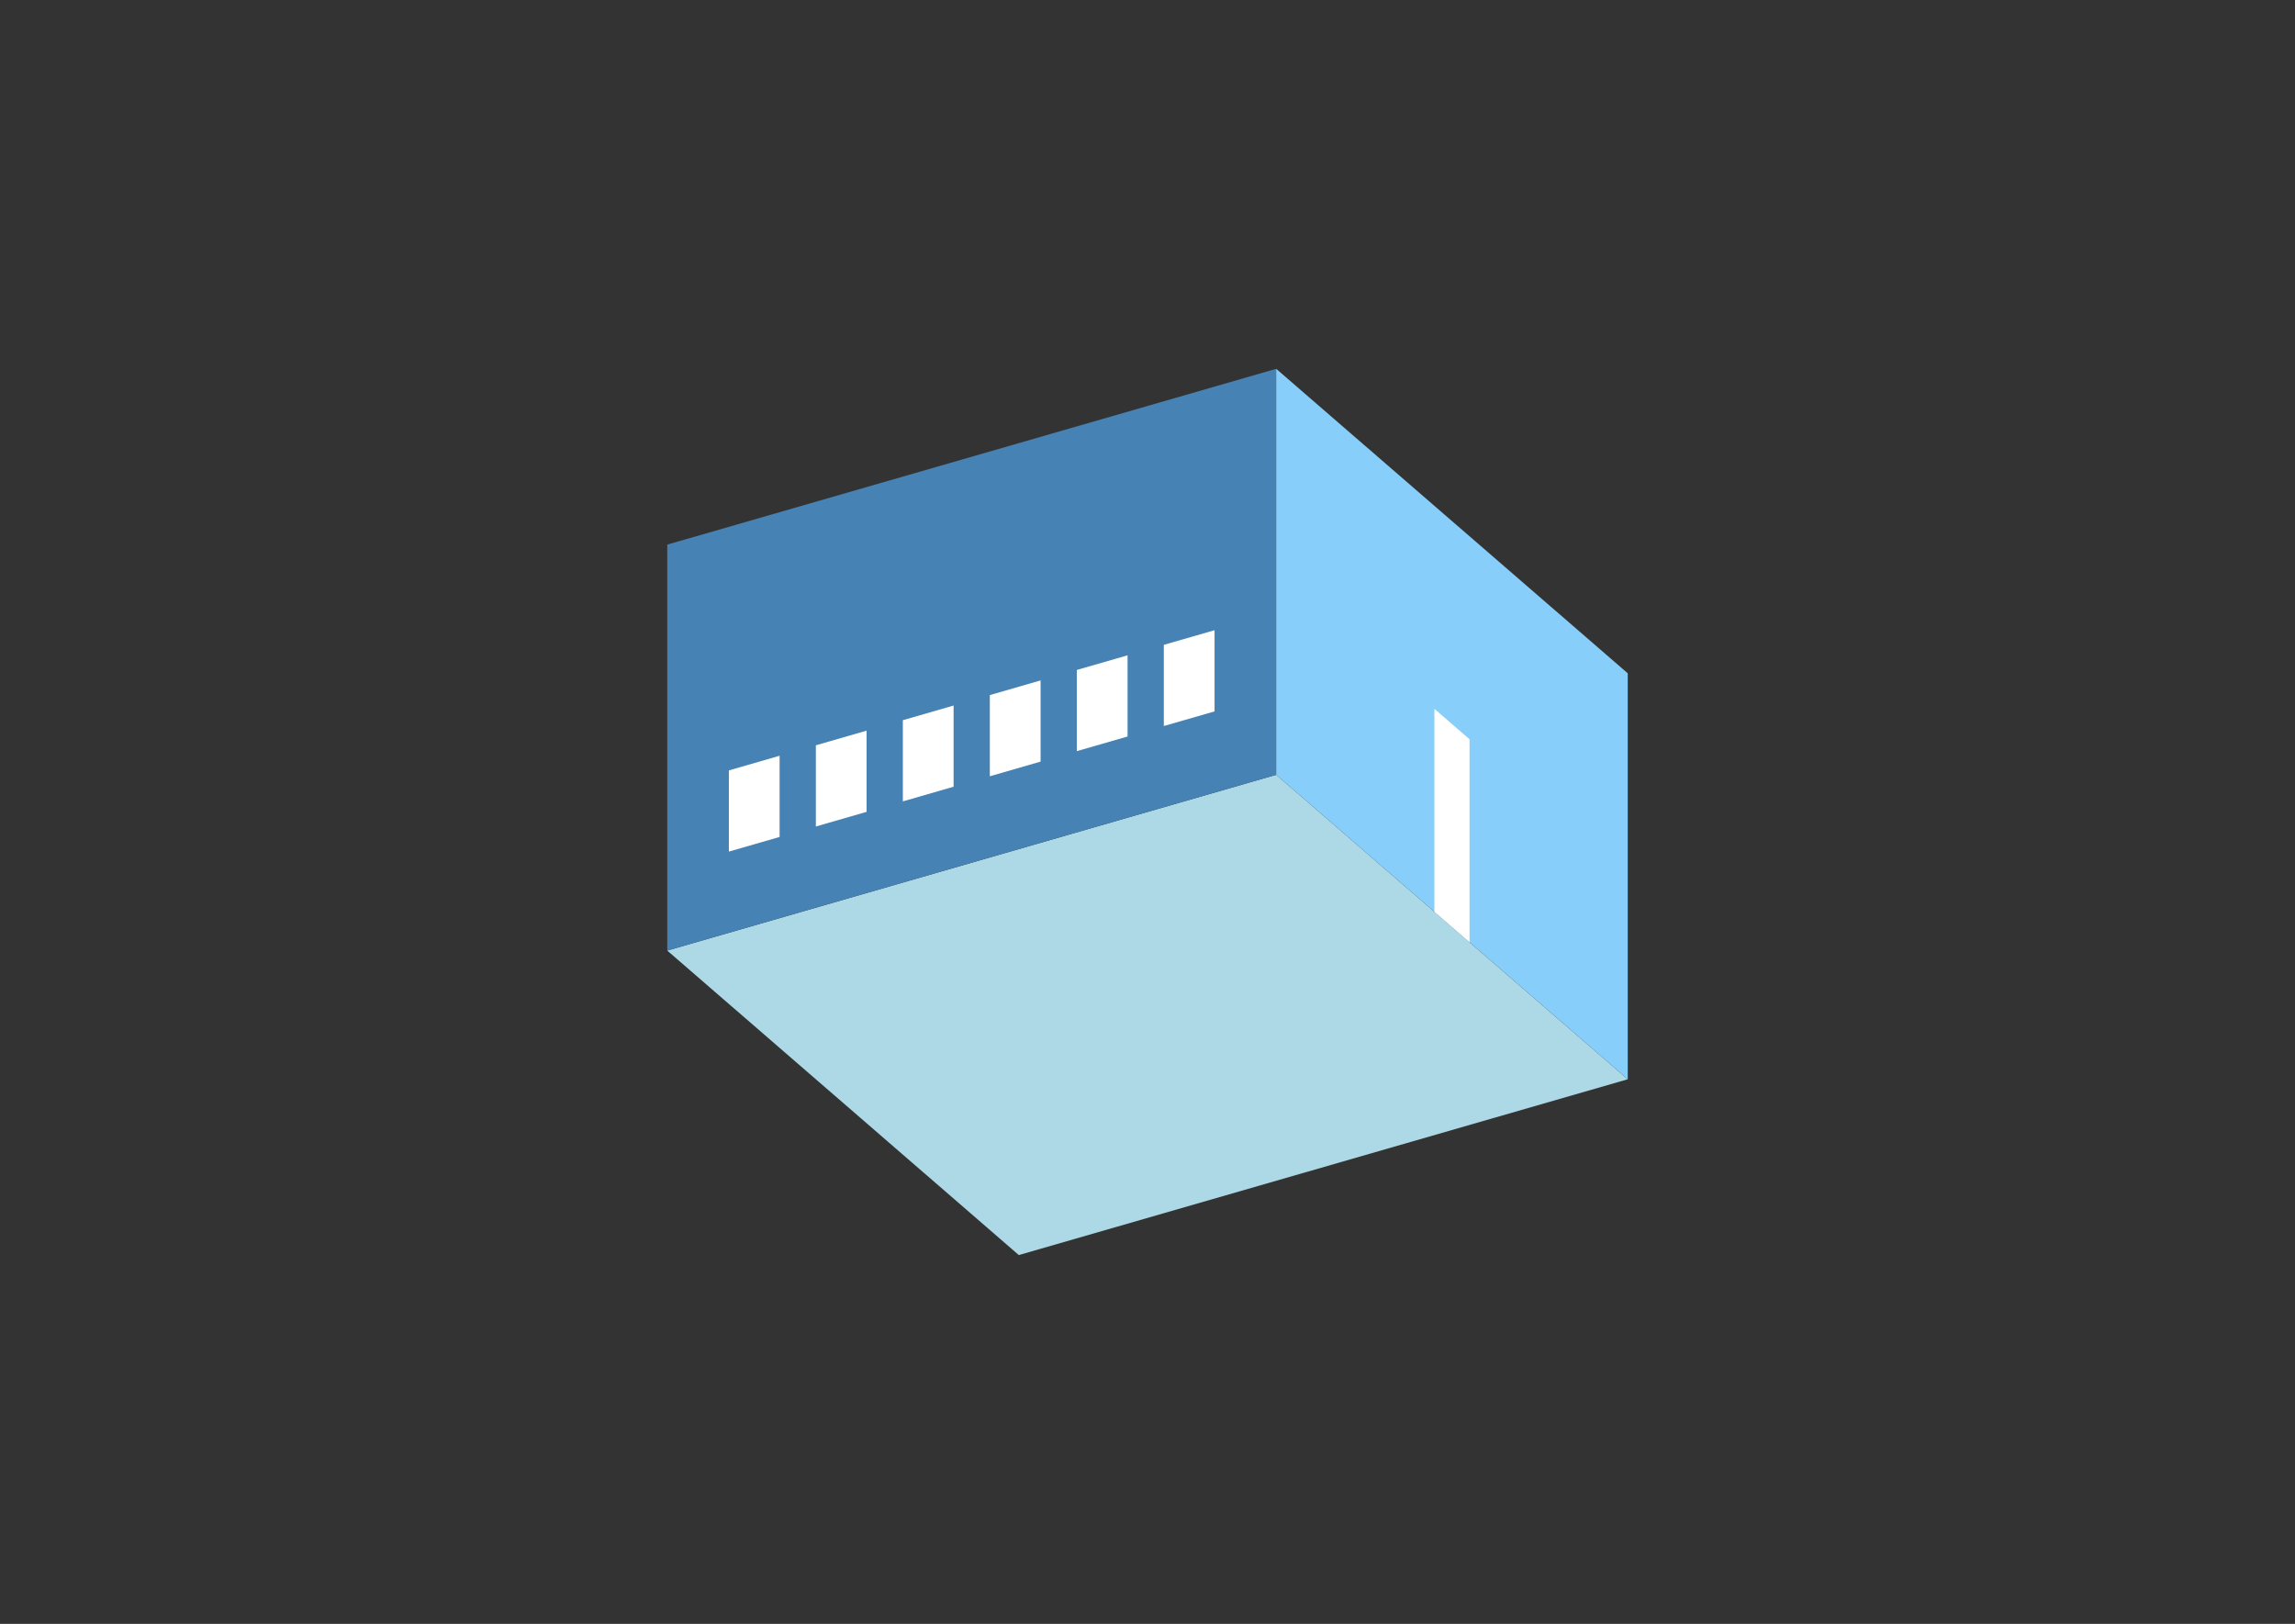 <?xml version="1.0" encoding="UTF-8"?>
<svg
  xmlns="http://www.w3.org/2000/svg"
  width="848"
  height="600"
  style="background-color:white"
>
  <rect width="100%" height="100%" fill="#333333" stroke="none"/>
  <polygon fill="lightblue" points="376.452,463.726 246.548,351.226 471.548,286.274 601.452,398.774" />
  <polygon fill="steelblue" points="246.548,351.226 246.548,201.226 471.548,136.274 471.548,286.274" />
  <polygon fill="lightskyblue" points="601.452,398.774 601.452,248.774 471.548,136.274 471.548,286.274" />
  <polygon fill="white" points="542.995,348.149 542.995,273.149 530.005,261.899 530.005,336.899" />
  <polygon fill="white" points="269.316,314.653 269.316,284.653 288.066,279.241 288.066,309.241" />
  <polygon fill="white" points="301.459,305.375 301.459,275.375 320.209,269.962 320.209,299.962" />
  <polygon fill="white" points="333.602,296.096 333.602,266.096 352.352,260.683 352.352,290.683" />
  <polygon fill="white" points="365.745,286.817 365.745,256.817 384.495,251.404 384.495,281.404" />
  <polygon fill="white" points="397.887,277.538 397.887,247.538 416.637,242.125 416.637,272.125" />
  <polygon fill="white" points="430.03,268.259 430.03,238.259 448.78,232.847 448.78,262.847" />
</svg>
